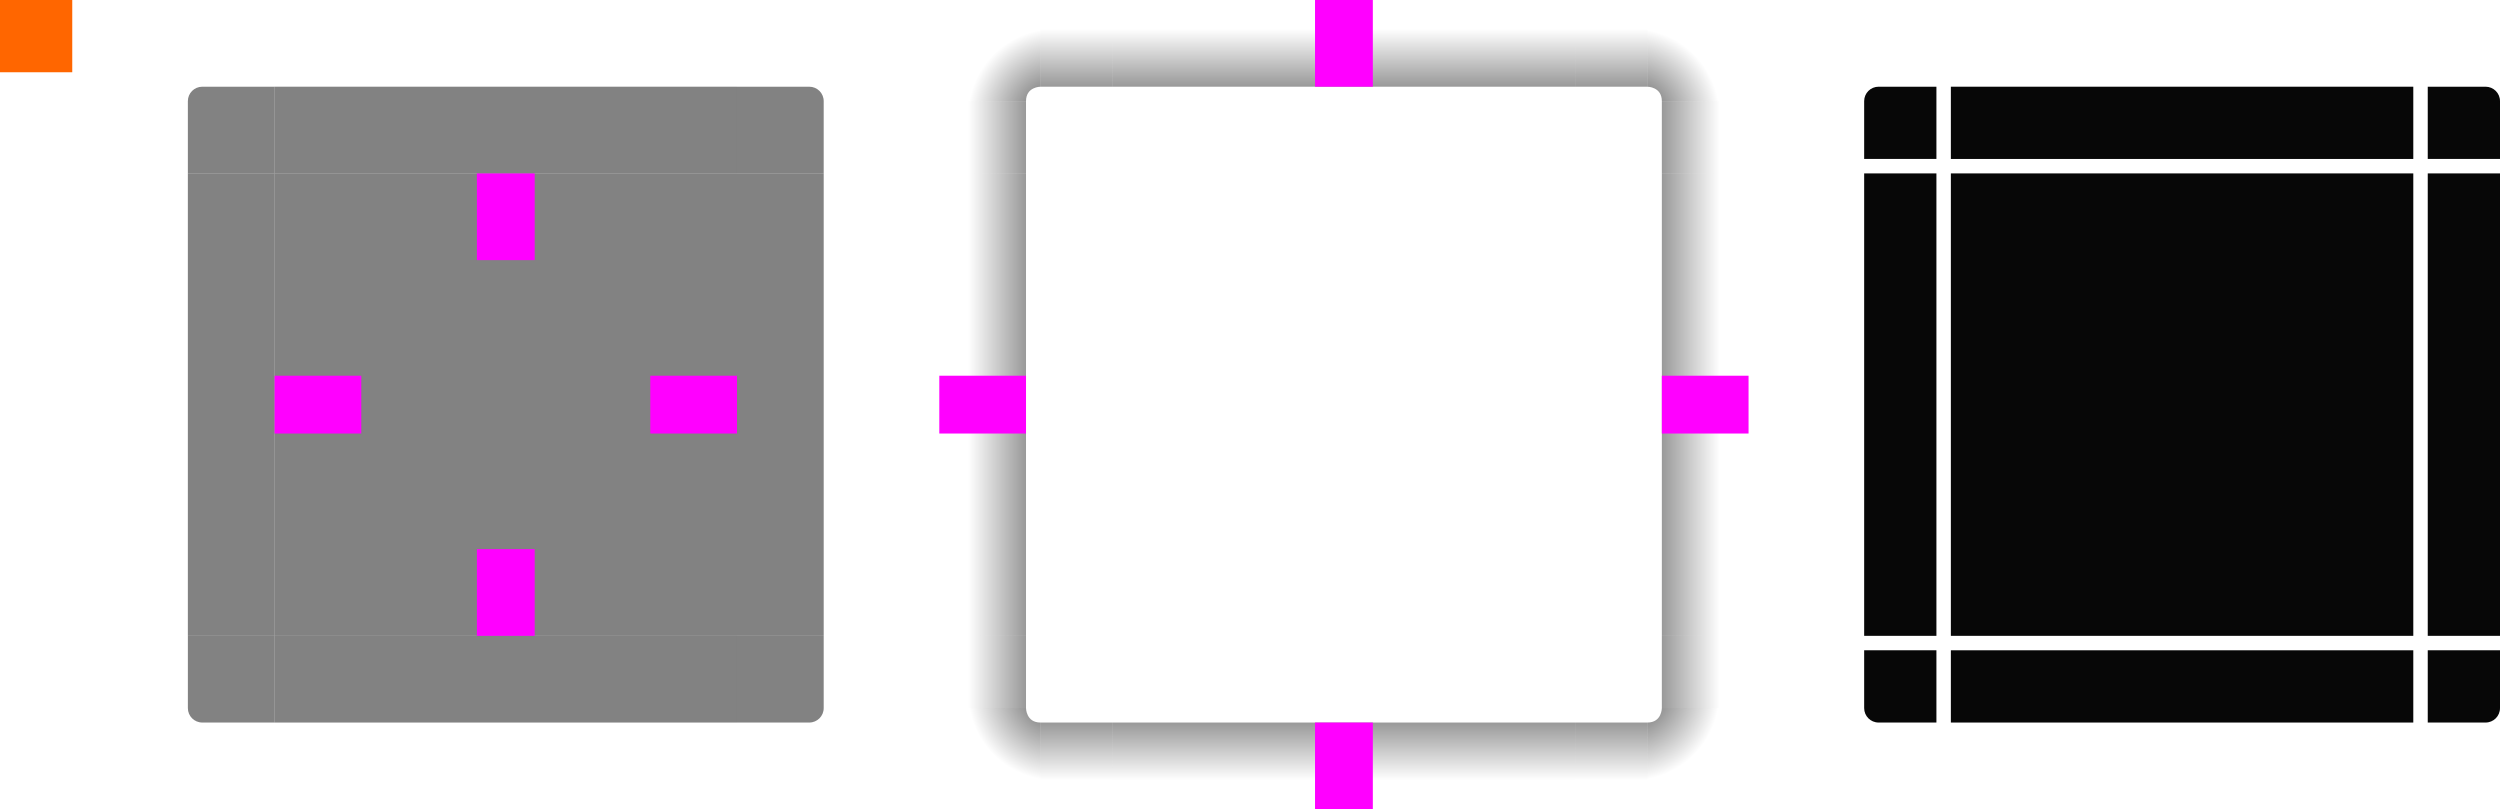 <?xml version="1.0" encoding="UTF-8" standalone="no"?>
<!-- Created with Inkscape (http://www.inkscape.org/) -->
<svg xmlns:dc="http://purl.org/dc/elements/1.1/" xmlns:cc="http://creativecommons.org/ns#" xmlns:rdf="http://www.w3.org/1999/02/22-rdf-syntax-ns#" xmlns:svg="http://www.w3.org/2000/svg" xmlns="http://www.w3.org/2000/svg" xmlns:xlink="http://www.w3.org/1999/xlink" xmlns:sodipodi="http://sodipodi.sourceforge.net/DTD/sodipodi-0.dtd" xmlns:inkscape="http://www.inkscape.org/namespaces/inkscape" width="173" height="56" viewBox="0 0 173 56" id="svg2" version="1.1" inkscape:version="0.48.5 r10040" sodipodi:docname="tooltip.svgz">
  <style type="text/css" id="current-color-scheme">
      .ColorScheme-Text {
        color:#31363b;
        stop-color:#31363b;
      }
      .ColorScheme-Background {
        color:#eff0f1;
        stop-color:#eff0f1;
      }
      .ColorScheme-Highlight {
        color:#3daee9;
        stop-color:#3daee9;
      }
      .ColorScheme-ViewText {
        color:#31363b;
        stop-color:#31363b;
      }
      .ColorScheme-ViewBackground {
        color:#fcfcfc;
        stop-color:#fcfcfc;
      }
      .ColorScheme-ViewHover {
        color:#93cee9;
        stop-color:#93cee9;
      }
      .ColorScheme-ViewFocus{
        color:#3daee9;
        stop-color:#3daee9;
      }
      .ColorScheme-ButtonText {
        color:#31363b;
        stop-color:#31363b;
      }
      .ColorScheme-ButtonBackground {
        color:#eff0f1;
        stop-color:#eff0f1;
      }
      .ColorScheme-ButtonHover {
        color:#93cee9;
        stop-color:#93cee9;
      }
      .ColorScheme-ButtonFocus{
        color:#3daee9;
        stop-color:#3daee9;
      }
      </style>
  <defs id="defs4">
    <linearGradient id="linearGradient4270" inkscape:collect="always">
      <stop id="stop4272" offset="0" style="stop-color:#000000;stop-opacity:0.667"/>
      <stop id="stop4274" offset="1" style="stop-color:#000000;stop-opacity:0;"/>
    </linearGradient>
    <linearGradient inkscape:collect="always" xlink:href="#linearGradient4270" id="linearGradient4920" gradientUnits="userSpaceOnUse" x1="-912.362" y1="-35" x2="-906.362" y2="-35"/>
    <linearGradient inkscape:collect="always" xlink:href="#linearGradient4270" id="linearGradient4922" gradientUnits="userSpaceOnUse" x1="15" y1="12" x2="9" y2="12"/>
    <radialGradient inkscape:collect="always" xlink:href="#linearGradient4270" id="radialGradient4924" gradientUnits="userSpaceOnUse" gradientTransform="matrix(-9.185727e-8,-1,1,-9.1857169e-8,-840.976,30.2)" cx="22.2" cy="913.969" fx="22.2" fy="913.969" r="6"/>
    <linearGradient inkscape:collect="always" xlink:href="#linearGradient4270" id="linearGradient4926" gradientUnits="userSpaceOnUse" x1="19" y1="8" x2="19" y2="2" gradientTransform="translate(58,0)"/>
    <linearGradient inkscape:collect="always" xlink:href="#linearGradient4270" id="linearGradient4928" gradientUnits="userSpaceOnUse" x1="55" y1="12" x2="61" y2="12"/>
    <radialGradient inkscape:collect="always" xlink:href="#linearGradient4270" id="radialGradient4930" gradientUnits="userSpaceOnUse" gradientTransform="matrix(1,4.4078421e-7,-3.4750754e-7,1,59.107,-903.766)" cx="53.893" cy="911.762" fx="53.893" fy="911.762" r="6"/>
    <linearGradient inkscape:collect="always" xlink:href="#linearGradient4270" id="linearGradient4932" gradientUnits="userSpaceOnUse" x1="51" y1="8" x2="51" y2="2" gradientTransform="translate(58,0)"/>
    <linearGradient inkscape:collect="always" xlink:href="#linearGradient4270" id="linearGradient4934" gradientUnits="userSpaceOnUse" x1="952.362" y1="-35" x2="958.362" y2="-35"/>
    <linearGradient inkscape:collect="always" xlink:href="#linearGradient4270" id="linearGradient4936" gradientUnits="userSpaceOnUse" x1="19" y1="48" x2="19" y2="54" gradientTransform="translate(58,0)"/>
    <radialGradient inkscape:collect="always" xlink:href="#linearGradient4270" id="radialGradient4938" gradientUnits="userSpaceOnUse" gradientTransform="matrix(-1,-1.5839455e-6,1.5839458e-6,-1,80.641,998.362)" cx="7.643" cy="950.362" fx="7.643" fy="950.362" r="6"/>
    <linearGradient inkscape:collect="always" xlink:href="#linearGradient4270" id="linearGradient4940" gradientUnits="userSpaceOnUse" x1="15" y1="44" x2="9" y2="44"/>
    <linearGradient inkscape:collect="always" xlink:href="#linearGradient4270" id="linearGradient4942" gradientUnits="userSpaceOnUse" x1="51" y1="48" x2="51" y2="54" gradientTransform="translate(58,0)"/>
    <radialGradient inkscape:collect="always" xlink:href="#linearGradient4270" id="radialGradient4944" gradientUnits="userSpaceOnUse" gradientTransform="matrix(2.1665502e-7,1,-1,2.166522e-7,1058.103,-6.25)" cx="54.25" cy="945.112" fx="54.25" fy="945.112" r="6"/>
    <linearGradient inkscape:collect="always" xlink:href="#linearGradient4270" id="linearGradient4946" gradientUnits="userSpaceOnUse" x1="55" y1="44" x2="61" y2="44"/>
    <linearGradient inkscape:collect="always" xlink:href="#linearGradient4270" id="linearGradient4948" gradientUnits="userSpaceOnUse" x1="-15" y1="932.362" x2="-9" y2="932.362"/>
    <linearGradient inkscape:collect="always" xlink:href="#linearGradient4270" id="linearGradient4950" gradientUnits="userSpaceOnUse" x1="55" y1="932.362" x2="61" y2="932.362"/>
    <style type="text/css" id="current-color-scheme">
      .ColorScheme-Text {
        color:#31363b;
      }
      .ColorScheme-Background {
        color:#eff0f1;
      }
      .ColorScheme-Highlight {
        color:#3daee9;
      }
      .ColorScheme-ViewText {
        color:#31363b;
      }
      .ColorScheme-ViewBackground {
        color:#fcfcfc;
      }
      .ColorScheme-ViewHover {
        color:#93cee9;
      }
      .ColorScheme-ViewFocus{
        color:#3daee9;
      }
      .ColorScheme-ButtonText {
        color:#31363b;
      }
      .ColorScheme-ButtonBackground {
        color:#eff0f1;
      }
      .ColorScheme-ButtonHover {
        color:#93cee9;
      }
      .ColorScheme-ButtonFocus{
        color:#3daee9;
      }
      </style>
  </defs>
  <sodipodi:namedview id="base" pagecolor="#b0dba0" bordercolor="#cc0000" borderopacity="1" inkscape:pageopacity="0.65882353" inkscape:pageshadow="2" inkscape:zoom="5.6568543" inkscape:cx="118.53965" inkscape:cy="16.370804" inkscape:document-units="px" inkscape:current-layer="layer1" showgrid="true" inkscape:showpageshadow="false" borderlayer="true" units="px" inkscape:window-width="1920" inkscape:window-height="1029" inkscape:window-x="0" inkscape:window-y="-3" inkscape:window-maximized="1" showguides="true" fit-margin-top="0" fit-margin-left="0" fit-margin-right="0" fit-margin-bottom="0">
    <inkscape:grid type="xygrid" id="grid3336" empspacing="2" originx="0" originy="-92" visible="true" enabled="true" snapvisiblegridlinesonly="true"/>
  </sodipodi:namedview>
  <g inkscape:label="Layer 1" inkscape:groupmode="layer" id="layer1" transform="translate(0,-904.362)">
    <rect style="opacity:1;fill:#ff6600;fill-opacity:1;stroke:none" id="hint-tile-center" width="5" height="5" x="0" y="904.362"/>
    <g id="top">
      <rect y="-51" x="-916.362" height="32" width="6" id="rect4152" style="opacity:0.6;fill:#302f2f;fill-opacity:1;stroke:none" transform="matrix(0,-1,-1,0,0,0)" class="ColorScheme-Background"/>
    </g>
    <g id="topleft">
      <path style="opacity:0.6;fill:#302f2f;fill-opacity:1" d="m 14,6 c -0.554,0 -1,0.446 -1,1 l 0,4 0,1 4,0 1,0 1,0 0,-1 0,-4 0,-1 -1,0 -1,0 -3,0 z" transform="translate(0,904.362)" id="rect4159" inkscape:connector-curvature="0" class="ColorScheme-Background"/>
    </g>
    <g id="topright">
      <path style="opacity:0.6;fill:#302f2f;fill-opacity:1" d="m 51,6 0,1 0,4 0,1 1,0 1,0 3,0 1,0 0,-1 0,-4 C 57,6.446 56.554,6 56,6 l -3,0 -1,0 -1,0 z" transform="translate(0,904.362)" id="rect4177" inkscape:connector-curvature="0" class="ColorScheme-Background"/>
    </g>
    <g id="bottom">
      <rect transform="matrix(0,1,-1,0,0,0)" style="opacity:0.6;fill:#302f2f;fill-opacity:1;stroke:none" id="rect4148" width="6" height="32" x="948.362" y="-51" class="ColorScheme-Background"/>
    </g>
    <g id="bottomleft">
      <path inkscape:connector-curvature="0" style="opacity:0.6;fill:#302f2f;fill-opacity:1" d="m 19,954.362 0,-1 0,-4 0,-1 -1,0 -1,0 -3,0 -1,0 0,1 0,4 c 0,0.554 0.446,1 1,1 l 3,0 1,0 1,0 z" id="path5048" class="ColorScheme-Background"/>
    </g>
    <g id="bottomright">
      <path id="rect4177-6" d="m 51,954.362 0,-1 0,-4 0,-1 1,0 1,0 3,0 1,0 0,1 0,4 c 0,0.554 -0.446,1 -1,1 l -3,0 -1,0 -1,0 z" style="opacity:0.6;fill:#302f2f;fill-opacity:1" inkscape:connector-curvature="0" class="ColorScheme-Background"/>
    </g>
    <g id="left">
      <rect transform="scale(-1,1)" style="opacity:0.6;fill:#302f2f;fill-opacity:1;stroke:none" id="rect4144" width="6" height="32" x="-19" y="916.362" class="ColorScheme-Background"/>
    </g>
    <g id="right">
      <rect y="916.362" x="51" height="32" width="6" id="rect4140" style="opacity:0.6;fill:#302f2f;fill-opacity:1;stroke:none" class="ColorScheme-Background"/>
    </g>
    <g id="center">
      <rect y="916.362" x="19" height="32" width="32" id="rect4401" style="opacity:1;fill:none;fill-opacity:1;stroke:none"/>
      <rect style="opacity:0.6;fill:#302f2f;fill-opacity:1;stroke:none" id="rect4138" width="32" height="32" x="19" y="916.362" class="ColorScheme-Background"/>
    </g>
    <rect style="fill:#ff00ff;fill-opacity:1;stroke:none" id="hint-top-margin" width="4" height="6" x="33" y="916.362"/>
    <rect y="942.362" x="33" height="6" width="4" id="hint-bottom-margin" style="fill:#ff00ff;fill-opacity:1;stroke:none"/>
    <rect y="-51" x="930.362" height="6" width="4" id="hint-right-margin" style="fill:#ff00ff;fill-opacity:1;stroke:none" transform="matrix(0,1,-1,0,0,0)"/>
    <rect style="fill:#ff00ff;fill-opacity:1;stroke:none" id="hint-left-margin" width="4" height="6" x="930.362" y="-25" transform="matrix(0,1,-1,0,0,0)"/>
    <g id="shadow-top" transform="translate(58,0)">
      <rect transform="matrix(0,-1,-1,0,0,0)" style="opacity:1;fill:none;fill-opacity:1;stroke:none" id="rect4820" width="6" height="32" x="-916.362" y="-51"/>
      <rect transform="matrix(0,-1,-1,0,0,0)" style="opacity:0.9;fill:url(#linearGradient4920);fill-opacity:1;stroke:none" id="rect4822" width="6" height="32" x="-910.362" y="-51"/>
      <rect y="-51" x="-911.362" height="32" width="1" id="rect4824" style="opacity:1;fill:none;fill-opacity:1;stroke:none" transform="matrix(0,-1,-1,0,0,0)"/>
    </g>
    <g id="shadow-topleft" transform="translate(58,0)">
      <path id="path4828" transform="translate(0,904.362)" d="m 7,7 0,1 0,4 6,0 0,-4 0,-1 -6,0 z" style="fill:url(#linearGradient4922);fill-opacity:1;fill-rule:evenodd;stroke:none;stroke-width:1px;stroke-linecap:butt;stroke-linejoin:miter;stroke-opacity:1;opacity:0.9" inkscape:connector-curvature="0"/>
      <path style="opacity:1;fill:url(#radialGradient4924);fill-opacity:1;fill-rule:evenodd;stroke:none;stroke-width:1px;stroke-linecap:butt;stroke-linejoin:miter;stroke-opacity:1" d="M 65 0 L 65 7 L 71 7 C 71 6 72 6 72 6 L 72 0 L 65 0 z " transform="translate(-58,904.362)" id="path4830"/>
      <path style="fill:url(#linearGradient4926);fill-opacity:1;fill-rule:evenodd;stroke:none;stroke-width:1px;stroke-linecap:butt;stroke-linejoin:miter;stroke-opacity:1;opacity:0.9" d="m 72,0 0,6 1,0 4,0 0,-6 -4,0 -1,0 z" transform="translate(-58,904.362)" id="path4832" inkscape:connector-curvature="0"/>
      <rect ry="1" y="910.362" x="-19" height="6" width="6" id="rect4834" style="fill:none;fill-opacity:1" transform="scale(-1,1)"/>
      <rect ry="0" y="910.362" x="-19" height="6" width="2" id="rect4836" style="fill:none;fill-opacity:1" transform="scale(-1,1)"/>
      <rect y="914.362" x="-18" height="2" width="5" id="rect4838" style="fill:none;fill-opacity:1" transform="scale(-1,1)"/>
    </g>
    <g id="shadow-topright" transform="translate(58,0)">
      <path id="path4842" transform="translate(0,904.362)" d="m 57,7 0,1 0,4 6,0 0,-4 0,-1 -6,0 z" style="fill:url(#linearGradient4928);fill-opacity:1;fill-rule:evenodd;stroke:none;stroke-width:1px;stroke-linecap:butt;stroke-linejoin:miter;stroke-opacity:1;opacity:0.9" inkscape:connector-curvature="0"/>
      <path style="fill:url(#radialGradient4930);fill-opacity:1;fill-rule:evenodd;stroke:none;stroke-width:1px;stroke-linecap:butt;stroke-linejoin:miter;stroke-opacity:1;opacity:1" d="M 114 0 L 114 6 C 114 6 115 6 115 7 L 121 7 L 121 0 L 114 0 z " id="path4844" transform="translate(-58,904.362)"/>
      <path style="fill:url(#linearGradient4932);fill-opacity:1;fill-rule:evenodd;stroke:none;stroke-width:1px;stroke-linecap:butt;stroke-linejoin:miter;stroke-opacity:1;opacity:0.9" d="m 109,0 0,6 4,0 1,0 0,-6 -1,0 -4,0 z" transform="translate(-58,904.362)" id="path4846" inkscape:connector-curvature="0"/>
      <rect style="fill:none;fill-opacity:1" id="rect4848" width="6" height="6" x="51" y="910.362" ry="1"/>
      <rect style="fill:none;fill-opacity:1" id="rect4850" width="2" height="6" x="51" y="910.362" ry="0"/>
      <rect style="fill:none;fill-opacity:1" id="rect4852" width="5" height="2" x="52" y="914.362"/>
    </g>
    <g id="shadow-bottom" transform="translate(58,0)">
      <rect y="-51" x="948.362" height="32" width="6" id="rect4856" style="opacity:1;fill:none;fill-opacity:1;stroke:none" transform="matrix(0,1,-1,0,0,0)"/>
      <rect y="-51" x="954.362" height="32" width="6" id="rect4858" style="opacity:0.9;fill:url(#linearGradient4934);fill-opacity:1;stroke:none" transform="matrix(0,1,-1,0,0,0)"/>
      <rect transform="matrix(0,1,-1,0,0,0)" style="opacity:1;fill:none;fill-opacity:1;stroke:none" id="rect4860" width="1" height="32" x="953.362" y="-51"/>
    </g>
    <g id="shadow-bottomleft" transform="translate(58,0)">
      <path style="fill:url(#linearGradient4936);fill-opacity:1;fill-rule:evenodd;stroke:none;stroke-width:1px;stroke-linecap:butt;stroke-linejoin:miter;stroke-opacity:1;opacity:0.9" d="m 72,50 0,6 1,0 4,0 0,-6 -4,0 -1,0 z" transform="translate(-58,904.362)" id="path4864" inkscape:connector-curvature="0"/>
      <path style="opacity:1;fill:url(#radialGradient4938);fill-opacity:1;fill-rule:evenodd;stroke:none;stroke-width:1px;stroke-linecap:butt;stroke-linejoin:miter;stroke-opacity:1" d="M 65 49 L 65 56 L 72 56 L 72 50 C 71 50 71 49 71 49 L 65 49 z " transform="translate(-58,904.362)" id="path4866"/>
      <path id="path4868" transform="translate(0,904.362)" d="m 7,44 0,4 0,1 6,0 0,-1 0,-4 -6,0 z" style="fill:url(#linearGradient4940);fill-opacity:1;fill-rule:evenodd;stroke:none;stroke-width:1px;stroke-linecap:butt;stroke-linejoin:miter;stroke-opacity:1;opacity:0.9" inkscape:connector-curvature="0"/>
      <rect style="fill:none;fill-opacity:1" id="rect4870" width="6" height="6" x="-19" y="-954.362" ry="1" transform="scale(-1,-1)"/>
      <rect transform="scale(-1,-1)" style="fill:none;fill-opacity:1" id="rect4872" width="2" height="6" x="-19" y="-954.362" ry="0"/>
      <rect transform="scale(-1,-1)" style="fill:none;fill-opacity:1" id="rect4874" width="5" height="2" x="-18" y="-950.362"/>
    </g>
    <g id="shadow-bottomright" transform="translate(58,0)">
      <path style="fill:url(#linearGradient4942);fill-opacity:1;fill-rule:evenodd;stroke:none;stroke-width:1px;stroke-linecap:butt;stroke-linejoin:miter;stroke-opacity:1;opacity:0.9" d="m 109,50 0,6 4,0 1,0 0,-6 -1,0 -4,0 z" transform="translate(-58,904.362)" id="path4878" inkscape:connector-curvature="0"/>
      <path style="opacity:1;fill:url(#radialGradient4944);fill-opacity:1;fill-rule:evenodd;stroke:none;stroke-width:1px;stroke-linecap:butt;stroke-linejoin:miter;stroke-opacity:1" d="M 115 49 C 115 49 115 50 114 50 L 114 56 L 121 56 L 121 49 L 115 49 z " transform="translate(-58,904.362)" id="path4880"/>
      <path id="path4882" transform="translate(0,904.362)" d="m 57,44 0,4 0,1 6,0 0,-1 0,-4 -6,0 z" style="fill:url(#linearGradient4946);fill-opacity:1;fill-rule:evenodd;stroke:none;stroke-width:1px;stroke-linecap:butt;stroke-linejoin:miter;stroke-opacity:1;opacity:0.9" inkscape:connector-curvature="0"/>
      <rect ry="1" y="-954.362" x="51" height="6" width="6" id="rect4884" style="fill:none;fill-opacity:1" transform="scale(1,-1)"/>
      <rect ry="0" y="-954.362" x="51" height="6" width="2" id="rect4886" style="fill:none;fill-opacity:1" transform="scale(1,-1)"/>
      <rect y="-950.362" x="52" height="2" width="5" id="rect4888" style="fill:none;fill-opacity:1" transform="scale(1,-1)"/>
    </g>
    <g id="shadow-left" transform="translate(58,0)">
      <rect y="916.362" x="-19" height="32" width="6" id="rect4892" style="opacity:1;fill:none;fill-opacity:1;stroke:none" transform="scale(-1,1)"/>
      <rect y="916.362" x="-13" height="32" width="6" id="rect4894" style="opacity:0.9;fill:url(#linearGradient4948);fill-opacity:1;stroke:none" transform="scale(-1,1)"/>
      <rect transform="scale(-1,1)" style="opacity:1;fill:none;fill-opacity:1;stroke:none" id="rect4896" width="1" height="32" x="-14" y="916.362"/>
    </g>
    <g id="shadow-right" transform="translate(58,0)">
      <rect style="opacity:1;fill:none;fill-opacity:1;stroke:none" id="rect4900" width="6" height="32" x="51" y="916.362"/>
      <rect style="opacity:0.9;fill:url(#linearGradient4950);fill-opacity:1;stroke:none" id="rect4902" width="6" height="32" x="57" y="916.362"/>
      <rect y="916.362" x="56" height="32" width="1" id="rect4904" style="opacity:1;fill:none;fill-opacity:1;stroke:none"/>
    </g>
    <g id="shadow-center" transform="translate(58,0)">
      <rect style="opacity:1;fill:none;fill-opacity:1;stroke:none" id="rect4908" width="32" height="32" x="19" y="916.362"/>
      <rect y="916.362" x="19" height="32" width="32" id="rect4910" style="opacity:1;fill:none;fill-opacity:1;stroke:none"/>
    </g>
    <rect y="904.362" x="91" height="6" width="4" id="shadow-hint-top-margin" style="fill:#ff00ff;fill-opacity:1;stroke:none"/>
    <rect style="fill:#ff00ff;fill-opacity:1;stroke:none" id="shadow-hint-bottom-margin" width="4" height="6" x="91" y="954.362"/>
    <rect transform="matrix(0,1,-1,0,0,0)" style="fill:#ff00ff;fill-opacity:1;stroke:none" id="shadow-hint-right-margin" width="4" height="6" x="930.362" y="-121"/>
    <rect transform="matrix(0,1,-1,0,0,0)" y="-71" x="930.362" height="6" width="4" id="shadow-hint-left-margin" style="fill:#ff00ff;fill-opacity:1;stroke:none"/>
    <g id="mask-top" transform="translate(116,0)">
      <rect transform="matrix(0,-1,-1,0,0,0)" style="opacity:0.97;fill:#000000;fill-opacity:1;stroke:none" id="rect4265" width="5" height="32" x="-915.362" y="-51"/>
    </g>
    <g id="mask-topleft" transform="translate(116,0)">
      <path style="opacity:0.97;fill:#000000;fill-opacity:1" d="M 130 6 C 129.446 6 129 6.446 129 7 L 129 11 L 134 11 L 134 6 L 133 6 L 130 6 z " transform="translate(-116,904.362)" id="path4277"/>
    </g>
    <g id="mask-topright" transform="translate(116,0)">
      <path style="opacity:0.97;fill:#000000;fill-opacity:1" d="M 168 6 L 168 11 L 173 11 L 173 7 C 173 6.446 172.554 6 172 6 L 169 6 L 168 6 z " transform="translate(-116,904.362)" id="path4287"/>
    </g>
    <g id="mask-bottom" transform="translate(116,0)">
      <rect y="-51" x="949.362" height="32" width="5" id="rect4291" style="opacity:0.97;fill:#000000;fill-opacity:1;stroke:none" transform="matrix(0,1,-1,0,0,0)"/>
    </g>
    <g id="mask-bottomleft" transform="translate(116,0)">
      <path style="opacity:0.97;fill:#000000;fill-opacity:1" d="M 129 45 L 129 49 C 129 49.554 129.446 50 130 50 L 133 50 L 134 50 L 134 45 L 129 45 z " transform="translate(-116,904.362)" id="path4303"/>
    </g>
    <g id="mask-bottomright" transform="translate(116,0)">
      <path style="opacity:0.97;fill:#000000;fill-opacity:1" d="M 168 45 L 168 50 L 169 50 L 172 50 C 172.554 50 173 49.554 173 49 L 173 45 L 168 45 z " transform="translate(-116,904.362)" id="path4313"/>
    </g>
    <g id="mask-left" transform="translate(116,0)">
      <rect y="916.362" x="-18" height="32" width="5" id="rect4317" style="opacity:0.97;fill:#000000;fill-opacity:1;stroke:none" transform="scale(-1,1)"/>
    </g>
    <g id="mask-right" transform="translate(116,0)">
      <rect style="opacity:0.97;fill:#000000;fill-opacity:1;stroke:none" id="rect4323" width="5" height="32" x="52" y="916.362"/>
    </g>
    <g id="mask-center" transform="translate(116,0)">
      <rect style="opacity:1;fill:none;fill-opacity:1;stroke:none" id="rect4329" width="32" height="32" x="19" y="916.362"/>
      <rect y="916.362" x="19" height="32" width="32" id="rect4331" style="opacity:0.97;fill:#000000;fill-opacity:1;stroke:none"/>
    </g>
  </g>
</svg>

